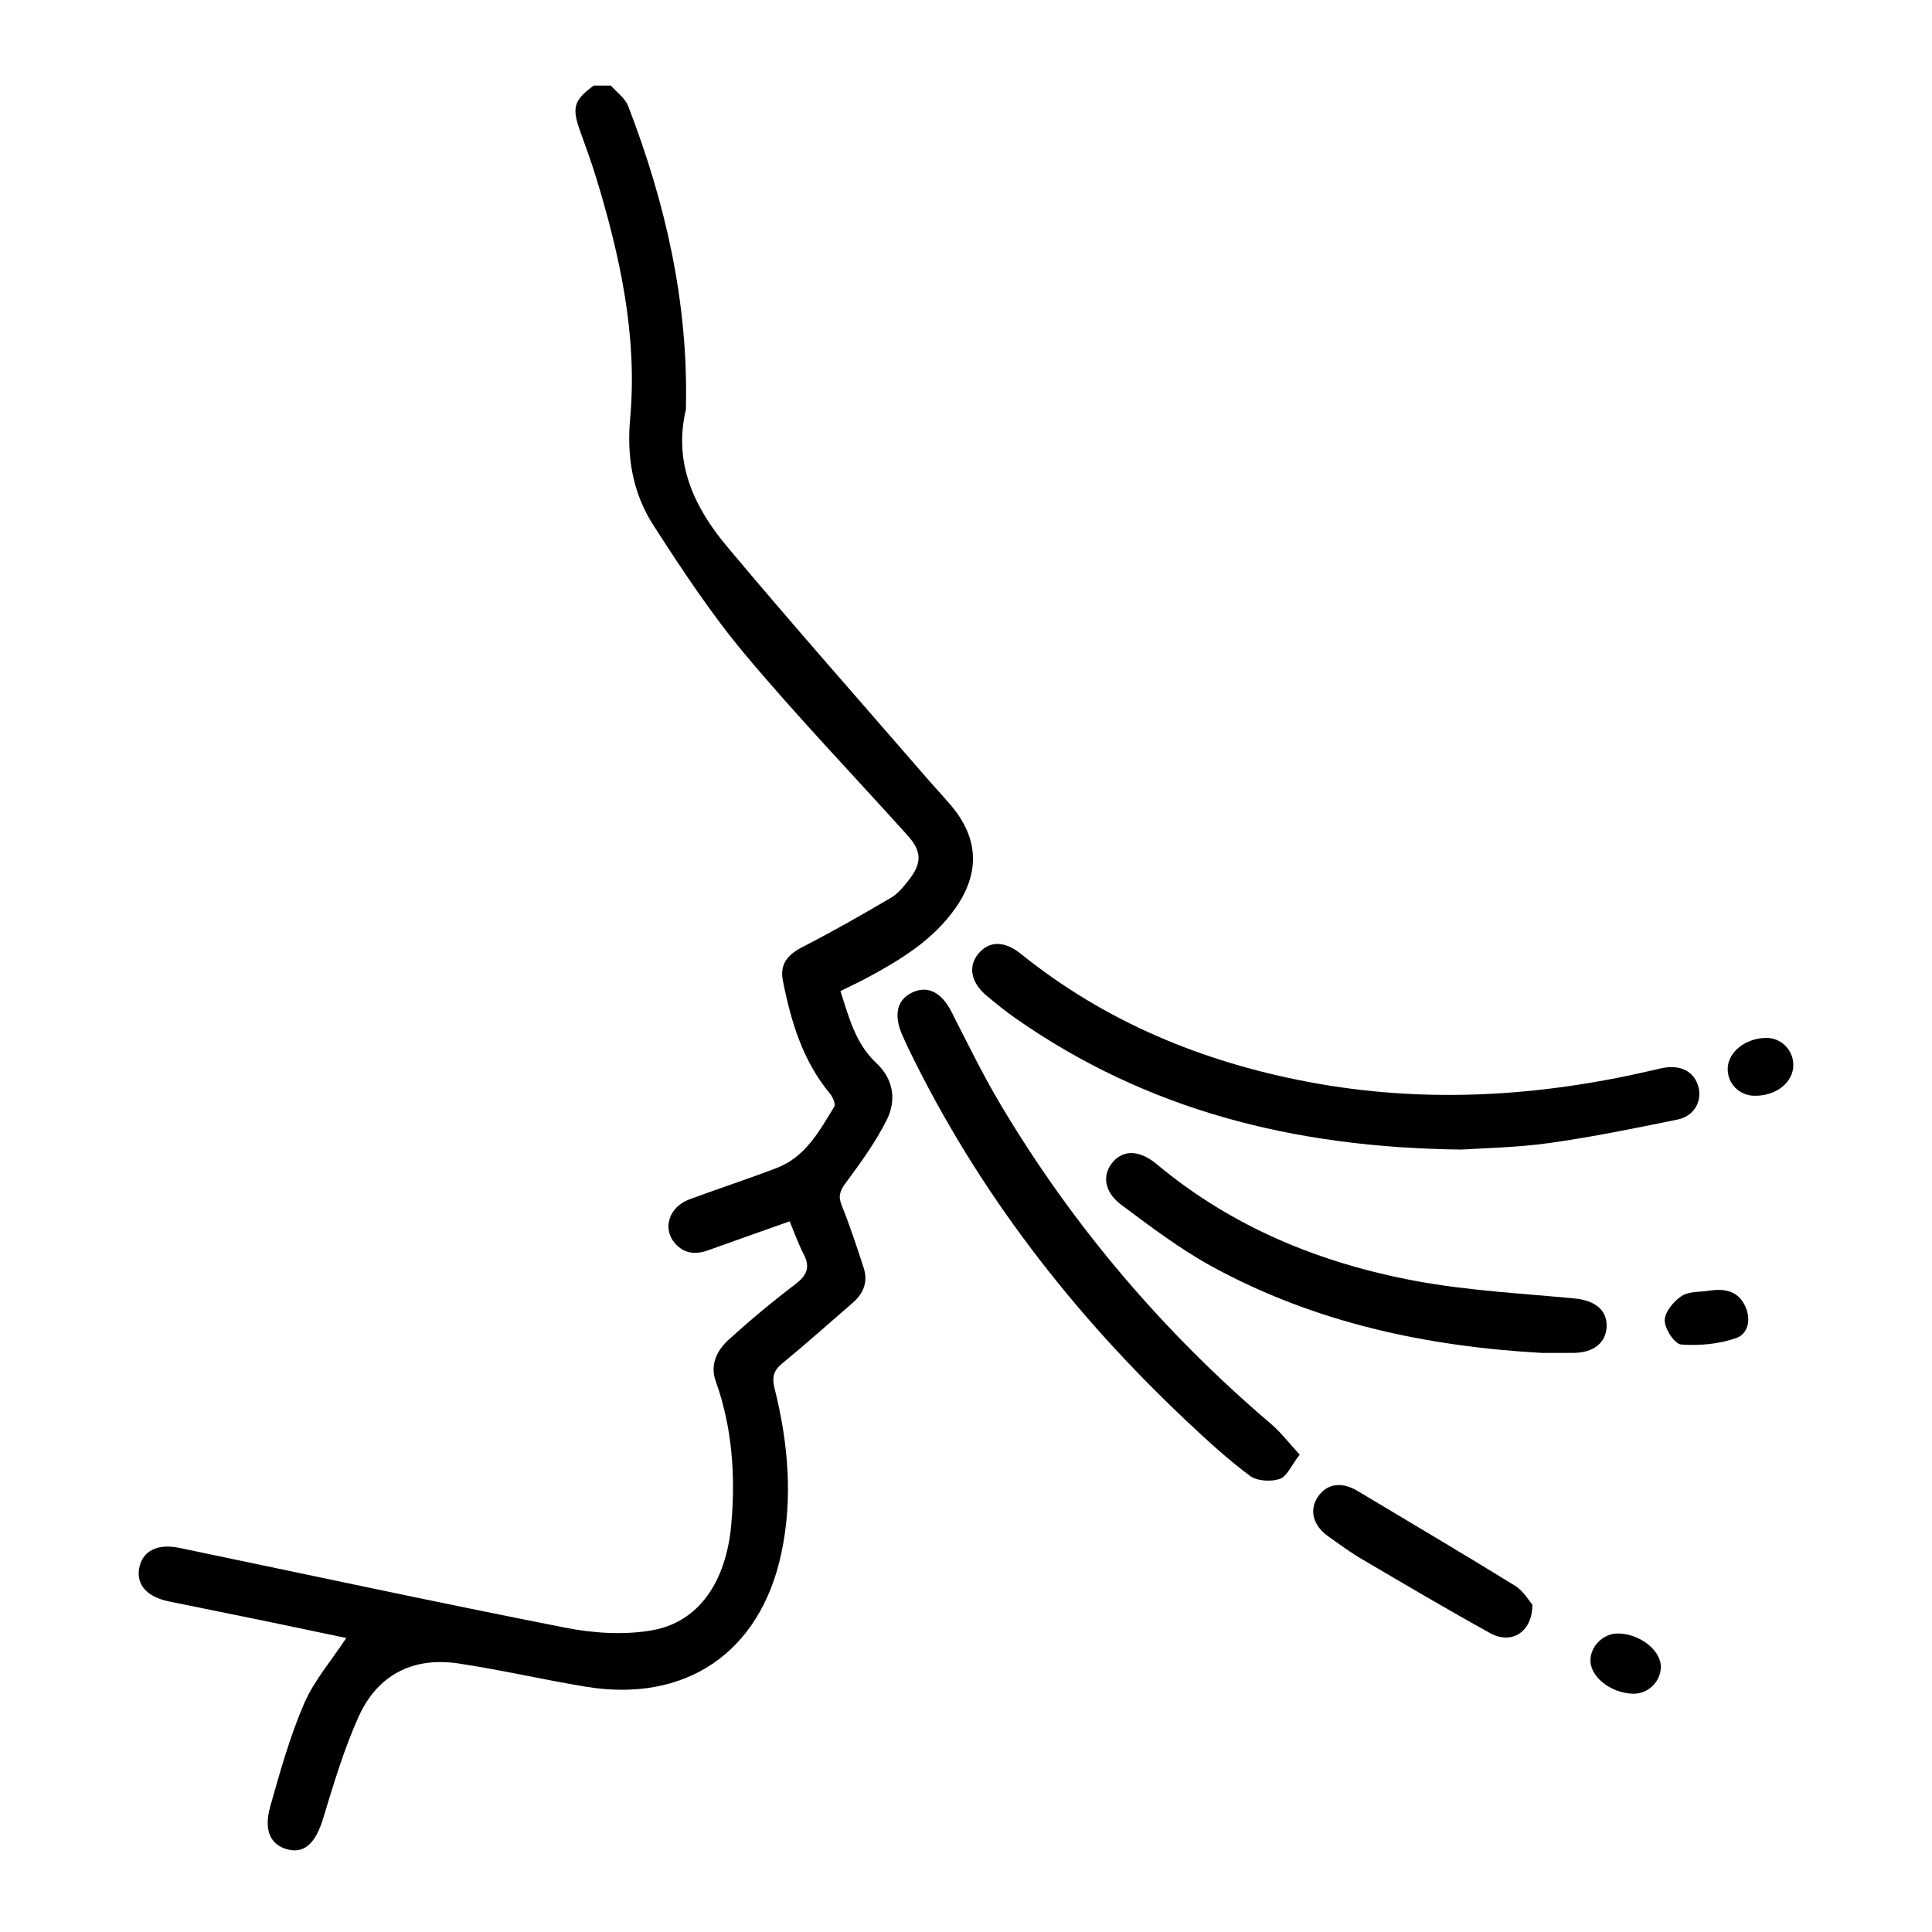 <?xml version="1.0" encoding="UTF-8" standalone="no"?>
<!-- Generator: Adobe Illustrator 25.0.0, SVG Export Plug-In . SVG Version: 6.00 Build 0)  -->

<svg
   version="1.1"
   id="Calque_1"
   x="0px"
   y="0px"
   viewBox="0 0 500 500"
   style="enable-background:new 0 0 500 500;"
   xml:space="preserve"
   sodipodi:docname="19_Plan de travail 1.svgz"
   xmlns:inkscape="http://www.inkscape.org/namespaces/inkscape"
   xmlns:sodipodi="http://sodipodi.sourceforge.net/DTD/sodipodi-0.dtd"
   xmlns="http://www.w3.org/2000/svg"
   xmlns:svg="http://www.w3.org/2000/svg"><defs
   id="defs37" /><sodipodi:namedview
   id="namedview35"
   pagecolor="#ffffff"
   bordercolor="#000000"
   borderopacity="0.25"
   inkscape:showpageshadow="2"
   inkscape:pageopacity="0.0"
   inkscape:pagecheckerboard="0"
   inkscape:deskcolor="#d1d1d1" />
<g
   id="g4">
	<path
   d="M158.099,22.145c1.518,1.747,3.674,3.247,4.458,5.277c9.661,25.013,15.554,50.785,14.964,77.785   c-0.006,0.297,0.032,0.606-0.035,0.89c-3.258,13.828,2.25,25.289,10.661,35.331c16.975,20.268,34.504,40.071,51.814,60.057   c2.043,2.359,4.197,4.625,6.207,7.012c7.091,8.419,7.518,17.325,1.159,26.446c-5.789,8.302-14.176,13.396-22.855,18.075   c-2.194,1.182-4.461,2.227-6.968,3.47c2.213,6.867,3.904,13.605,9.308,18.652c4.475,4.18,5.218,9.636,2.66,14.731   c-2.895,5.765-6.768,11.085-10.624,16.298c-1.526,2.063-1.977,3.451-0.979,5.892c2.125,5.202,3.843,10.575,5.612,15.916   c1.21,3.653,0.079,6.707-2.794,9.187c-6.074,5.243-12.05,10.605-18.252,15.691c-2.305,1.89-2.688,3.601-1.971,6.469   c3.532,14.132,4.805,28.468,1.709,42.832c-5.52,25.612-24.801,38.64-50.674,34.346c-10.976-1.822-21.84-4.346-32.839-5.999   c-11.806-1.774-20.975,2.956-25.861,13.786c-3.814,8.455-6.465,17.469-9.189,26.371c-1.894,6.188-4.704,9.087-9.096,7.989   c-4.478-1.119-6.351-4.885-4.563-11.192c2.542-8.966,5.068-18.026,8.747-26.551c2.586-5.992,7.081-11.16,10.915-16.988   c-7.291-1.527-15.05-3.173-22.818-4.775c-7.706-1.589-15.426-3.111-23.13-4.706c-5.615-1.163-8.412-4.325-7.652-8.536   c0.815-4.517,4.668-6.505,10.491-5.293c33.28,6.927,66.511,14.098,99.864,20.65c7.277,1.429,15.202,1.931,22.439,0.653   c12.07-2.131,19.169-12.591,20.464-27.528c1.088-12.55,0.243-24.924-4.034-36.92c-1.566-4.391,0.363-8.055,3.419-10.826   c5.497-4.984,11.219-9.75,17.125-14.24c2.96-2.25,4.01-4.33,2.23-7.762c-1.351-2.605-2.329-5.403-3.658-8.555   c-7.215,2.561-14.166,5.002-21.097,7.5c-3.246,1.17-6.187,0.88-8.544-1.781c-3.373-3.809-1.598-9.44,3.679-11.398   c7.511-2.787,15.139-5.262,22.619-8.127c7.436-2.849,11.043-9.551,14.891-15.85c0.411-0.673-0.364-2.497-1.089-3.37   c-7.08-8.521-10.114-18.708-12.206-29.276c-0.854-4.313,1.308-6.766,5.127-8.72c7.763-3.971,15.348-8.306,22.866-12.729   c1.852-1.089,3.343-2.956,4.693-4.703c3.37-4.36,3.259-7.349-0.448-11.466c-14.024-15.573-28.55-30.722-41.999-46.775   c-8.736-10.427-16.302-21.906-23.692-33.365c-5.323-8.254-6.993-17.456-6.071-27.658c1.926-21.304-2.573-41.975-8.76-62.274   c-1.254-4.114-2.753-8.155-4.201-12.208c-2.162-6.047-1.624-7.913,3.521-11.733C155.125,22.145,156.612,22.145,158.099,22.145z"
   id="path2" />
</g>
<g
   id="g8">
	<path
   d="M378.225,297.507c-43.718-0.501-81.51-10.36-115.189-33.823c-2.677-1.865-5.233-3.921-7.733-6.022   c-4.045-3.399-4.807-7.556-2.126-10.815c2.785-3.386,6.758-3.423,10.982-0.02c21.892,17.634,47.018,27.99,74.457,33.177   c29.994,5.67,59.725,3.845,89.286-3.063c1.155-0.27,2.312-0.582,3.486-0.711c4.372-0.481,7.531,1.682,8.278,5.59   c0.677,3.54-1.428,7.085-5.496,7.915c-11.044,2.252-22.106,4.527-33.26,6.088C392.398,297.013,383.737,297.127,378.225,297.507z"
   id="path6" />
</g>
<g
   id="g12">
	<path
   d="M336.354,376.449c-2.16,2.797-3.275,5.67-5.144,6.298c-2.29,0.769-5.887,0.569-7.734-0.806   c-5.699-4.24-10.978-9.084-16.165-13.965c-29.678-27.927-54.283-59.67-72.13-96.455c-0.582-1.2-1.137-2.415-1.669-3.639   c-2.304-5.291-1.366-9.201,2.636-11.057c4.041-1.874,7.565,0.06,10.145,5.127c4.102,8.057,8.072,16.211,12.692,23.97   c18.695,31.397,42.09,58.855,69.917,82.555C331.464,370.661,333.543,373.413,336.354,376.449z"
   id="path10" />
</g>
<g
   id="g16">
	<path
   d="M399.087,350.137c-30.019-1.675-58.856-7.851-85.401-22.351c-8.274-4.52-15.898-10.315-23.486-15.973   c-4.535-3.381-5.011-7.869-2.161-11.124c2.871-3.279,7.059-2.964,11.35,0.62c19.509,16.296,42.328,25.614,66.985,30.2   c13.506,2.512,27.358,3.22,41.075,4.522c5.258,0.499,8.462,2.948,8.347,7.224c-0.114,4.25-3.433,6.875-8.7,6.88   C404.425,350.139,401.756,350.137,399.087,350.137z"
   id="path14" />
</g>
<g
   id="g20">
	<path
   d="M396.578,415.278c0.001,7.24-5.504,10.375-10.899,7.393c-11.149-6.162-22.123-12.645-33.108-19.1   c-3.062-1.8-5.948-3.911-8.845-5.976c-4.001-2.853-4.977-6.935-2.579-10.332c2.373-3.362,6.123-3.85,10.215-1.395   c13.59,8.154,27.246,16.201,40.734,24.522C394.244,411.715,395.654,414.238,396.578,415.278z"
   id="path18" />
</g>
<g
   id="g24">
	<path
   d="M442.504,333.996c3.852-0.524,7.214,0.048,9.087,3.905c1.672,3.443,0.92,7.292-2.337,8.416   c-4.44,1.532-9.506,2.004-14.202,1.635c-1.674-0.132-4.229-4.046-4.228-6.232c0.001-2.162,2.311-4.946,4.368-6.303   C437.108,334.153,440.026,334.409,442.504,333.996z"
   id="path22" />
</g>
<g
   id="g28">
	<path
   d="M422.611,438.334c-5.858-0.162-11.227-4.497-11.002-8.884c0.186-3.616,3.403-6.69,7.017-6.705   c5.636-0.024,11.249,4.319,11.2,8.667C429.784,435.263,426.471,438.441,422.611,438.334z"
   id="path26" />
</g>
<g
   id="g32">
	<path
   d="M464.112,275.587c0.017,4.517-4.413,8.054-10.018,7.998c-4.004-0.04-7.073-3.171-6.962-7.104   c0.118-4.223,4.517-7.743,9.839-7.875C460.867,268.51,464.097,271.668,464.112,275.587z"
   id="path30" />
</g>
</svg>

